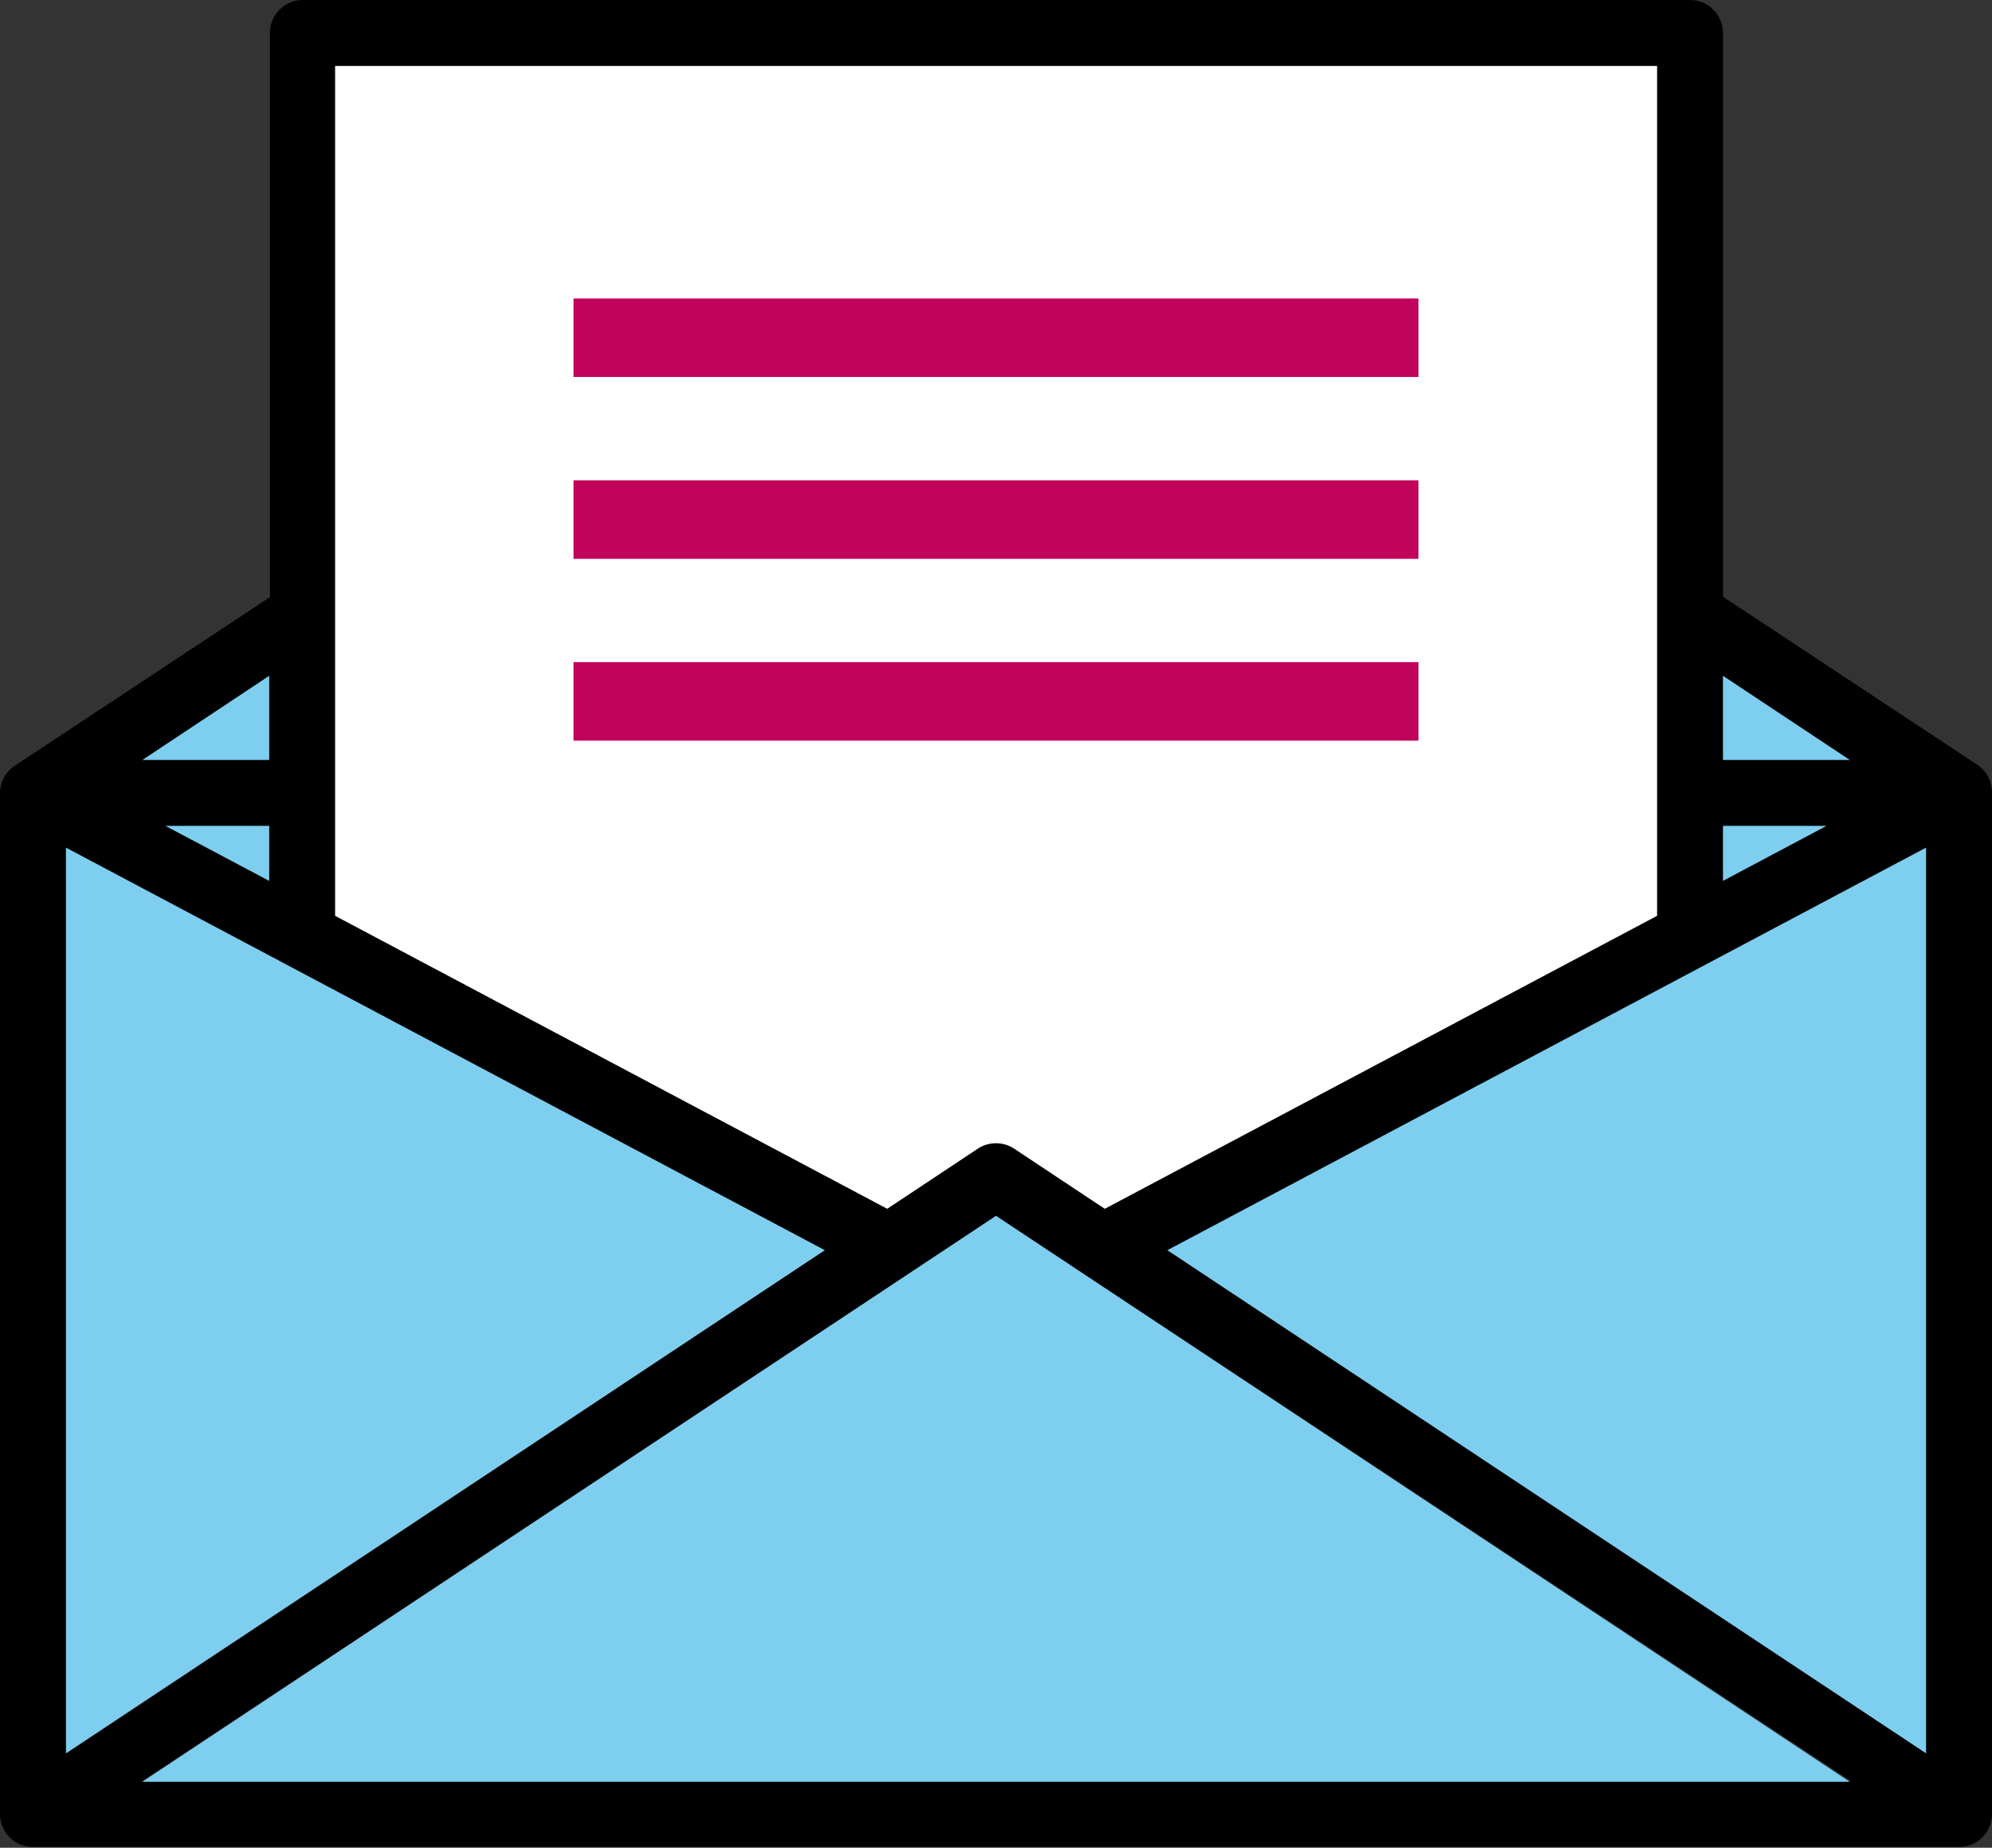 <svg xmlns="http://www.w3.org/2000/svg" viewBox="0 0 101.46 94.1"><rect x="0" y="0" width="101.46" height="94.1" fill="#333333" stroke="none"/><defs><style>.cls-1{fill:#7eceef;}.cls-2{fill:#fff;}.cls-3{fill:none;stroke:#c1035c;stroke-miterlimit:10;stroke-width:4px;}</style></defs><title>Fichier 1</title><g id="Calque_2" data-name="Calque 2"><g id="Objects"><path d="M101.46,40.38v52a1.68,1.68,0,0,1-1.68,1.68H1.68A1.68,1.68,0,0,1,0,92.42v-52A1.67,1.67,0,0,1,.75,39l13-8.59V1.68A1.68,1.68,0,0,1,15.39,0H86.08a1.68,1.68,0,0,1,1.68,1.68V30.39l13,8.59A1.68,1.68,0,0,1,101.46,40.38ZM98.1,89.29V43.17L59.46,63.67ZM87.76,38.7h6.45l-6.45-4.28Zm-80.5,52h87L50.73,61.92Zm80.5-45.88L93,42.06H87.76ZM84.4,46.64V3.36H17.07V46.64L45.19,61.56,49.8,58.5a1.69,1.69,0,0,1,1.86,0l4.61,3.06Zm-81,42.65L42,63.67,3.36,43.17ZM13.71,44.86v-2.8H8.43Zm0-6.16V34.42L7.26,38.7Z"/><polygon class="cls-1" points="98.1 43.17 98.1 89.29 59.46 63.67 98.1 43.17"/><polygon class="cls-1" points="94.21 38.7 87.76 38.7 87.76 34.42 94.21 38.7"/><polygon class="cls-1" points="94.21 90.74 7.25 90.74 50.73 61.92 94.21 90.74"/><polygon class="cls-1" points="93.03 42.06 87.76 44.86 87.76 42.06 93.03 42.06"/><path class="cls-2" d="M84.4,3.36V46.64L56.27,61.56,51.66,58.5a1.69,1.69,0,0,0-1.86,0l-4.61,3.06L17.07,46.64V3.36Z"/><polygon class="cls-1" points="42.01 63.67 3.36 89.29 3.36 43.17 42.01 63.67"/><polygon class="cls-1" points="13.71 42.06 13.71 44.86 8.43 42.06 13.71 42.06"/><polygon class="cls-1" points="13.71 34.42 13.71 38.7 7.26 38.7 13.71 34.42"/><line class="cls-3" x1="29.21" y1="17.2" x2="72.25" y2="17.2"/><line class="cls-3" x1="29.21" y1="26.46" x2="72.25" y2="26.46"/><line class="cls-3" x1="29.21" y1="35.72" x2="72.25" y2="35.72"/></g></g></svg>